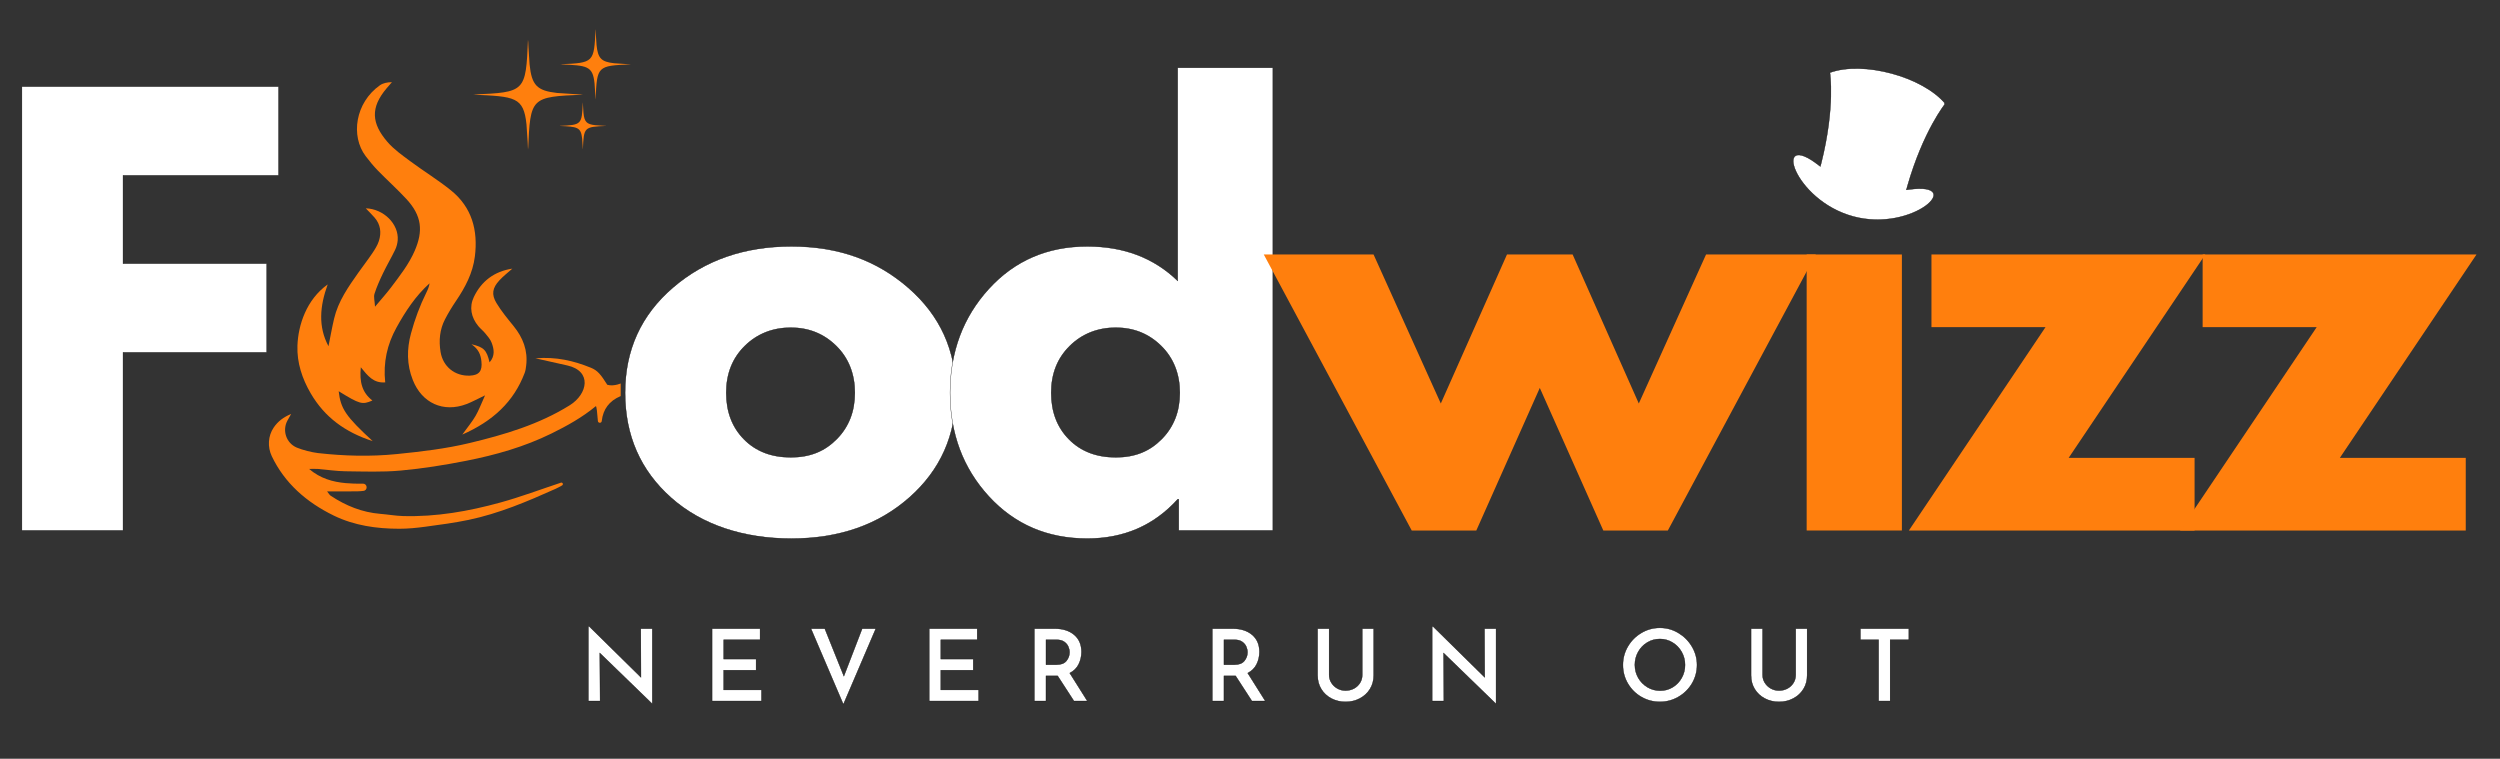 <?xml version="1.0" encoding="UTF-8"?>
<svg id="Layer_1" xmlns="http://www.w3.org/2000/svg" version="1.1" xmlns:xlink="http://www.w3.org/1999/xlink" viewBox="0 0 1909.99 579.68">
  <rect x="0" y="0" width="1909.99" height="579.68" fill="#333333" stroke="none"/>
  <!-- Generator: Adobe Illustrator 29.6.0, SVG Export Plug-In . SVG Version: 2.1.1 Build 207)  -->
  <defs>
    <style>
      .st0 {
        fill-rule: evenodd;
      }

      .st0, .st1 {
        fill: #ff7f0d;
      }

      .st2 {
        clip-path: url(#clippath-6);
      }

      .st3 {
        clip-path: url(#clippath-4);
      }

      .st4 {
        fill: none;
      }

      .st5 {
        clip-path: url(#clippath-1);
      }

      .st6 {
        clip-path: url(#clippath-5);
      }

      .st7 {
        clip-path: url(#clippath-3);
      }

      .st8 {
        fill: #fff;
        stroke: #000;
        stroke-miterlimit: 10;
        stroke-width: .25px;
      }

      .st9 {
        clip-path: url(#clippath-2);
      }

      .st10 {
        clip-path: url(#clippath);
      }
    </style>
    <clipPath id="clippath">
      <rect class="st4" x="226.73" y="62.76" width="176" height="275.53"/>
    </clipPath>
    <clipPath id="clippath-1">
      <rect class="st4" x="205.4" y="220.96" width="268.82" height="183.8"/>
    </clipPath>
    <clipPath id="clippath-2">
      <rect class="st4" x="361.56" y="22.3" width="121" height="91.9"/>
    </clipPath>
    <clipPath id="clippath-3">
      <rect class="st4" x="1366.73" y="51.63" width="118.67" height="117.33"/>
    </clipPath>
    <clipPath id="clippath-4">
      <rect class="st4" x="1370.28" y="31.82" width="117" height="154" transform="translate(952.45 1460.25) rotate(-74.94)"/>
    </clipPath>
    <clipPath id="clippath-5">
      <rect class="st4" x="1370.28" y="31.82" width="117" height="154" transform="translate(952.45 1460.25) rotate(-74.94)"/>
    </clipPath>
    <clipPath id="clippath-6">
      <rect class="st4" x="1370.28" y="31.82" width="117" height="154" transform="translate(952.45 1460.25) rotate(-74.94)"/>
    </clipPath>
  </defs>
  <path class="st8" d="M212.82,66.17v67.83h-118.81v67.4h109.75v67.83h-109.75v136.06H16.73V66.17h196.09Z"/>
  <path d="M201.73,405.3"/>
  <path d="M290.52,405.3"/>
  <path d="M379.31,405.3"/>
  <path class="st8" d="M512.72,380.23c-23.43-20.83-35.15-47.55-35.15-80.17s12.19-59.4,36.58-80.35c24.39-20.97,54.53-31.46,90.44-31.46s65.15,10.56,89.4,31.67c24.25,21.1,36.38,47.81,36.38,80.15s-11.85,58.99-35.56,79.96c-23.7,20.96-53.77,31.44-90.21,31.44s-68.45-10.41-91.88-31.23h0ZM569.03,264.3c-9.46,9.32-14.19,21.24-14.19,35.77s4.52,26.39,13.56,35.56c9.04,9.18,20.96,13.77,35.77,13.77s25.96-4.66,35.15-13.98c9.18-9.32,13.77-21.1,13.77-35.35s-4.73-26.45-14.19-35.77c-9.45-9.32-21.02-13.98-34.73-13.98s-25.69,4.66-35.15,13.98h0Z"/>
  <path class="st8" d="M755.44,379.19c-19.72-21.51-29.58-47.89-29.58-79.13s9.86-57.68,29.58-79.33c19.73-21.65,44.81-32.48,75.23-32.48,27.96,0,50.98,8.77,69.06,26.31V51.77h72.75v353.52h-71.94v-23.83h-.81c-18.08,20-41.1,30-69.06,30-30.42,0-55.49-10.76-75.23-32.27ZM817.31,264.3c-9.46,9.32-14.19,21.24-14.19,35.77s4.52,26.39,13.56,35.56c9.04,9.18,20.96,13.77,35.77,13.77s25.96-4.66,35.15-13.98c9.18-9.32,13.77-21.1,13.77-35.35s-4.73-26.45-14.19-35.77c-9.45-9.32-21.02-13.98-34.73-13.98s-25.69,4.66-35.15,13.98h0Z"/>
  <path class="st1" d="M1127.88,405.3h-49.33l-113.04-210.88h83.88l51.38,113.85,50.56-113.85h50.15l50.56,113.85,51.38-113.85h83.85l-113.04,210.88h-49.31l-48.52-108.94-48.5,108.94h-.02Z"/>
  <path class="st1" d="M1380.28,194.42v210.88h72.75v-210.88h-72.75Z"/>
  <path class="st1" d="M1684.86,194.42l-104.4,155.38h96.19v55.5h-218.27l104.4-155.38h-87.15v-55.5h209.23Z"/>
  <path class="st1" d="M1892.04,194.42l-104.4,155.38h96.19v55.5h-218.27l104.4-155.38h-87.15v-55.5h209.23Z"/>
  <g class="st10">
    <path class="st1" d="M391.44,205.23c-3.3,2.95-6.86,5.66-9.85,8.9-5.38,5.81-6.32,10.76-2.28,17.42,3.77,6.24,8.5,11.93,13.11,17.62,7.16,8.84,10.98,18.64,9.57,30.14-.23,1.88-.46,3.82-1.13,5.57-8.38,22.16-24.29,36.82-47.66,47.14,4.24-5.89,7.57-9.86,10.14-14.29,2.51-4.33,4.25-9.11,7.23-15.68-6.04,2.86-9.96,5.06-14.12,6.65-17.76,6.77-34.13-.74-41.08-18.41-4.64-11.76-4.63-23.49-1.38-35.55,2.92-10.81,6.79-21.21,11.75-31.23,1.08-2.19,2.08-4.43,2.44-7.05-10.69,9.63-18.42,21.39-25.28,33.82-7.12,12.88-10.24,26.65-8.6,41.86-8.96.71-13.24-4.9-18.64-11.53-1.08,10.99.81,19.19,8.85,25.38-7.81,3.37-9.56,2.88-25.76-7.09,1.52,13.4,5.35,19.11,26.01,38.14-21.17-6.85-36.79-18.37-47.37-36.52-6.56-11.25-10.59-23.44-10.15-36.34.54-15.8,6.86-35.28,23.12-46.89-6.05,16.69-7.39,32.26.6,47.22,1.39-6.91,2.64-14.02,4.29-21.04,3.13-13.35,10.9-24.33,18.63-35.29,3.49-4.96,7.23-9.73,10.61-14.76,1.94-2.9,3.9-5.97,4.96-9.24,2.08-6.43,1.33-12.66-3.3-17.97-2.09-2.4-4.39-4.63-6.7-7.05,13.71.42,25.34,12.03,24.4,24.38-.19,2.47-.88,5.06-1.95,7.29-2.92,6.04-6.34,11.83-9.24,17.86-2.47,5.13-4.81,10.37-6.55,15.77-.76,2.35.14,5.24.4,9.86,4.99-5.96,8.82-10.18,12.24-14.72,6.71-8.92,13.65-17.71,18.13-28.09,6.47-15.03,5.55-26.56-6.45-39.52-6.96-7.51-14.62-14.38-21.78-21.72-3.33-3.42-6.37-7.16-9.26-10.96-11.69-15.4-7.96-40.87,10.84-54.14,2.44-1.71,5.63-2.36,9.22-2.4-1.34,1.54-2.69,3.06-4.01,4.62-12.63,14.9-11.61,26.84.53,40.99,4.92,5.72,11.36,10.24,17.49,14.8,10.23,7.6,21.19,14.27,31.09,22.27,16.07,12.97,20.74,30.6,18.25,50.52-1.58,12.67-7.37,23.58-14.43,33.98-3.04,4.47-5.85,9.13-8.35,13.93-4.09,7.85-4.84,16.32-3.43,24.98,1.82,11.22,10.9,18.55,22.26,18.13,7.3-.28,9.79-3.59,8.94-11.09-.56-4.94-2.14-9.19-7.65-12.91,9.6,2.24,11.63,4.39,13.89,13.86,4.33-4.97,3.44-10.1,1.57-15.03-.98-2.59-3-4.85-4.8-7.06-1.6-1.98-3.68-3.59-5.32-5.55-5.58-6.7-7.11-14.64-3.49-22.25,5.73-12.04,15.62-19.68,29.45-21.72h0Z"/>
  </g>
  <g class="st5">
    <path class="st1" d="M652.7,236.22c3.47,7.25-1.32,15.76-9.31,16.61-15.68,1.68-30.82,3.1-45.68,5.9-20.9,3.95-41.5,9.79-61.32,17.68-21.01,8.36-41.71,17.49-62.52,26.34-8.32,3.54-13.1,9.79-14.14,18.89,0,.03-.01.06-.01.08-.2,1.77-2.8,1.68-2.94-.08-.43-5.52-.99-11.83-1.61-11.31-10.31,8.54-21.9,14.99-33.86,20.87-20.72,10.19-42.74,16.43-65.24,20.86-16.51,3.24-33.2,5.92-49.94,7.44-14,1.27-28.18.72-42.29.55-6.98-.09-13.95-1.2-20.93-1.77-1.87-.15-3.77-.02-6.78-.02,8.67,7.39,18.19,9.92,27.88,10.83,4.38.41,8.78.49,13.32.45,3.45-.03,3.81,5.01.39,5.48-1.57.21-3.15.33-4.77.36-7.35.11-14.7.02-23.07.02,1.3,1.61,1.83,2.71,2.7,3.29,11.59,7.72,24.15,12.79,38.16,13.91,5.71.46,11.39,1.49,17.1,1.66,25.38.73,50.15-3.64,74.45-10.34,15.61-4.31,30.82-10.05,46.22-15.15.01,0,.03-.01.03-.01,1.3-.43,2.09,1.39.91,2.07-1.66.94-3.32,1.87-5.05,2.65-21.52,9.64-43.22,18.86-66.41,23.71-10.86,2.27-21.9,3.72-32.91,5.2-6.61.9-13.32,1.57-19.97,1.57-17.36.01-34.48-2.44-50.15-10.08-20.98-10.22-37.55-24.88-47.31-45.32-3.36-7.06-2.93-15.47,1.46-21.94,3.18-4.68,7.45-7.92,13.33-10.38l-2.73,4.86c-4.29,7.61-1.12,17.36,6.92,20.81.08.03.16.07.24.1,4.22,1.78,11.45,3.6,16.02,4.13,20.02,2.26,39.99,2.8,60.21.77,18.73-1.88,37.36-4.06,55.61-8.43,26.65-6.39,52.92-14.15,76.49-28.81,13.98-8.69,17.22-26.26-1.85-30.48-7.58-1.68-15.16-3.4-24.29-5.44,15.79-1.33,29.27,1.88,42.32,7.18,5.2,2.11,7.63,5.19,12.58,13.05,5.46,1.48,10.5-1.14,15.47-2.84,27.93-9.57,53.77-25.58,80.08-38.76,20.22-10.13,40.08-21.09,61.67-28.19,4.47-1.47,9.26-2.02,13.93-2.73,3.73-.56,7.18.96,9.58,3.52,3.27,3.45,6.04,7.15,7.99,11.22l.02.02Z"/>
  </g>
  <g class="st9">
    <path class="st0" d="M361.56,72.33h4.05l-4.05-.12c39.83-1.68,40.13-1.98,41.81-41.82l.12,1.85v-1.85c.08,1.96.16,3.83.25,5.6l.86,13.22c1.6,15.86,5.57,20.1,21,21.81l14.58.97c1.63.07,3.34.14,5.13.22h-1.8l1.8.12c-39.84,1.69-40.13,1.98-41.82,41.81l-.12-1.82v1.82c-.08-1.86-.15-3.64-.23-5.33l-.92-13.93c-2.19-20.73-8.69-21.2-40.67-22.55h.01ZM428.18,49.17h2.6l-2.6-.08c25.52-1.08,25.71-1.27,26.79-26.79l.07,1.19v-1.19c.06,1.26.11,2.45.16,3.58l.55,8.47c1.03,10.16,3.57,12.88,13.45,13.97l9.34.63c1.05.05,2.14.09,3.28.14h-1.15l1.15.08c-25.52,1.08-25.71,1.27-26.79,26.79l-.07-1.17v1.17c-.06-1.2-.1-2.33-.15-3.42l-.59-8.93c-1.4-13.28-5.56-13.58-26.05-14.44h0ZM427.33,96.22h1.74l-1.74-.05c17.08-.72,17.2-.85,17.93-17.93l.05.8v-.8c.04.84.07,1.64.1,2.4l.36,5.67c.69,6.8,2.4,8.61,9.01,9.34l6.26.42c.7.03,1.43.06,2.19.09h-.77l.77.05c-17.07.72-17.2.85-17.92,17.93l-.05-.78v.78c-.04-.8-.07-1.56-.1-2.28l-.4-5.97c-.94-8.89-3.72-9.09-17.43-9.67Z"/>
  </g>
  <g class="st7">
    <g class="st3">
      <g class="st6">
        <g class="st2">
          <path class="st8" d="M1458.57,144.78c-.7.09-1.41.19-2.1.27.31-1.16.56-2.08.76-2.82,12.22-42.51,28.93-63.02,28.93-63.02-17.23-20.64-62.75-32.94-88.11-23.71,0,0,4.16,26.13-6.61,69.04-.19.7-.42,1.58-.71,2.66-.45-.33-.9-.68-1.35-1.03-35.56-27.7-19.43,26.85,26.56,39.22,45.71,12.3,86.51-26.6,42.65-20.61h-.02Z"/>
        </g>
      </g>
    </g>
  </g>
  <path class="st8" d="M498.36,480.29v57.27h-.23l-39.88-38.67.23,36.69h-8.96v-57.19h.44l39.73,39.1-.15-37.21h8.82Z"/>
  <path class="st8" d="M580.7,480.29v8.5h-27.81v14.73h24.77v8.52h-24.77v15.04h28.88v8.5h-37.75v-55.29h36.69-.01Z"/>
  <path class="st8" d="M669.1,480.29l-24.77,57.88-24.75-57.88h10.56l14.58,36.31,13.98-36.31h10.4Z"/>
  <path class="st8" d="M746.59,480.29v8.5h-27.81v14.73h24.77v8.52h-24.77v15.04h28.88v8.5h-37.75v-55.29h36.69-.01Z"/>
  <path class="st8" d="M820.49,535.58l-12.46-19.21h-8.9v19.21h-8.88v-55.29h15.56c6.18,0,11.13,1.57,14.85,4.71,3.72,3.14,5.58,7.49,5.58,13.06,0,3.39-.72,6.54-2.17,9.46-1.45,2.91-3.71,5.14-6.79,6.71l13.44,21.35h-10.25.02ZM799.13,507.85h7.9c3.55,0,6.13-.97,7.71-2.92,1.59-1.96,2.4-4.15,2.4-6.58,0-1.42-.31-2.84-.92-4.27-.6-1.44-1.64-2.69-3.1-3.73-1.47-1.04-3.4-1.56-5.77-1.56h-8.21v19.06h-.01Z"/>
  <path class="st8" d="M863.93,535.58"/>
  <path class="st8" d="M956.45,535.58l-12.46-19.21h-8.9v19.21h-8.88v-55.29h15.56c6.18,0,11.13,1.57,14.85,4.71,3.72,3.14,5.58,7.49,5.58,13.06,0,3.39-.72,6.54-2.17,9.46-1.45,2.91-3.71,5.14-6.79,6.71l13.44,21.35h-10.25.02ZM935.09,507.85h7.9c3.55,0,6.13-.97,7.71-2.92,1.59-1.96,2.4-4.15,2.4-6.58,0-1.42-.31-2.84-.92-4.27-.6-1.44-1.64-2.69-3.1-3.73-1.47-1.04-3.4-1.56-5.77-1.56h-8.21v19.06h-.01Z"/>
  <path class="st8" d="M1015.45,515.68c0,2.13.55,4.1,1.67,5.92,1.13,1.82,2.65,3.28,4.56,4.38,1.93,1.08,4.03,1.63,6.31,1.63s4.53-.53,6.48-1.58c1.96-1.07,3.49-2.51,4.6-4.33,1.13-1.82,1.69-3.82,1.69-6v-35.4h8.73v35.63c0,3.95-.95,7.45-2.85,10.52-1.91,3.06-4.5,5.45-7.79,7.17s-6.91,2.58-10.85,2.58-7.56-.86-10.83-2.58c-3.27-1.72-5.83-4.11-7.71-7.17-1.88-3.07-2.81-6.57-2.81-10.52v-35.63h8.81v35.4-.02Z"/>
  <path class="st8" d="M1142.99,480.29v57.27h-.23l-39.88-38.67.23,36.69h-8.96v-57.19h.44l39.73,39.1-.15-37.21h8.82Z"/>
  <path class="st8" d="M1181.04,535.58"/>
  <path class="st8" d="M1239.91,508.01c0-5.07,1.26-9.77,3.79-14.1,2.53-4.33,5.96-7.78,10.29-10.35,4.33-2.58,9.05-3.88,14.17-3.88s9.75,1.29,14.08,3.88c4.33,2.57,7.79,6.04,10.38,10.4,2.58,4.36,3.88,9.05,3.88,14.06s-1.28,9.82-3.83,14.13c-2.56,4.31-6.02,7.72-10.38,10.25s-9.07,3.79-14.13,3.79-9.83-1.25-14.17-3.75c-4.33-2.51-7.77-5.92-10.29-10.23-2.53-4.3-3.79-9.03-3.79-14.19h0ZM1249.02,508.01c0,3.58.86,6.88,2.58,9.88,1.72,2.99,4.06,5.37,7.02,7.15,2.97,1.77,6.23,2.65,9.77,2.65s6.67-.88,9.56-2.63,5.18-4.13,6.88-7.15c1.69-3.01,2.54-6.31,2.54-9.9s-.86-6.92-2.58-9.96c-1.72-3.04-4.06-5.44-7-7.21-2.93-1.78-6.14-2.67-9.63-2.67s-6.77.89-9.69,2.67c-2.92,1.77-5.22,4.17-6.92,7.21-1.7,3.04-2.54,6.36-2.54,9.96h0Z"/>
  <path class="st8" d="M1346.61,515.68c0,2.13.55,4.1,1.67,5.92,1.13,1.82,2.65,3.28,4.56,4.38,1.93,1.08,4.03,1.63,6.31,1.63s4.53-.53,6.48-1.58c1.96-1.07,3.49-2.51,4.6-4.33,1.13-1.82,1.69-3.82,1.69-6v-35.4h8.73v35.63c0,3.95-.95,7.45-2.85,10.52-1.91,3.06-4.5,5.45-7.79,7.17s-6.91,2.58-10.85,2.58-7.56-.86-10.83-2.58c-3.27-1.72-5.83-4.11-7.71-7.17-1.88-3.07-2.81-6.57-2.81-10.52v-35.63h8.81v35.4-.02Z"/>
  <path class="st8" d="M1458.36,480.29v8.5h-14.29v46.79h-8.81v-46.79h-13.9v-8.5h37Z"/>
</svg>